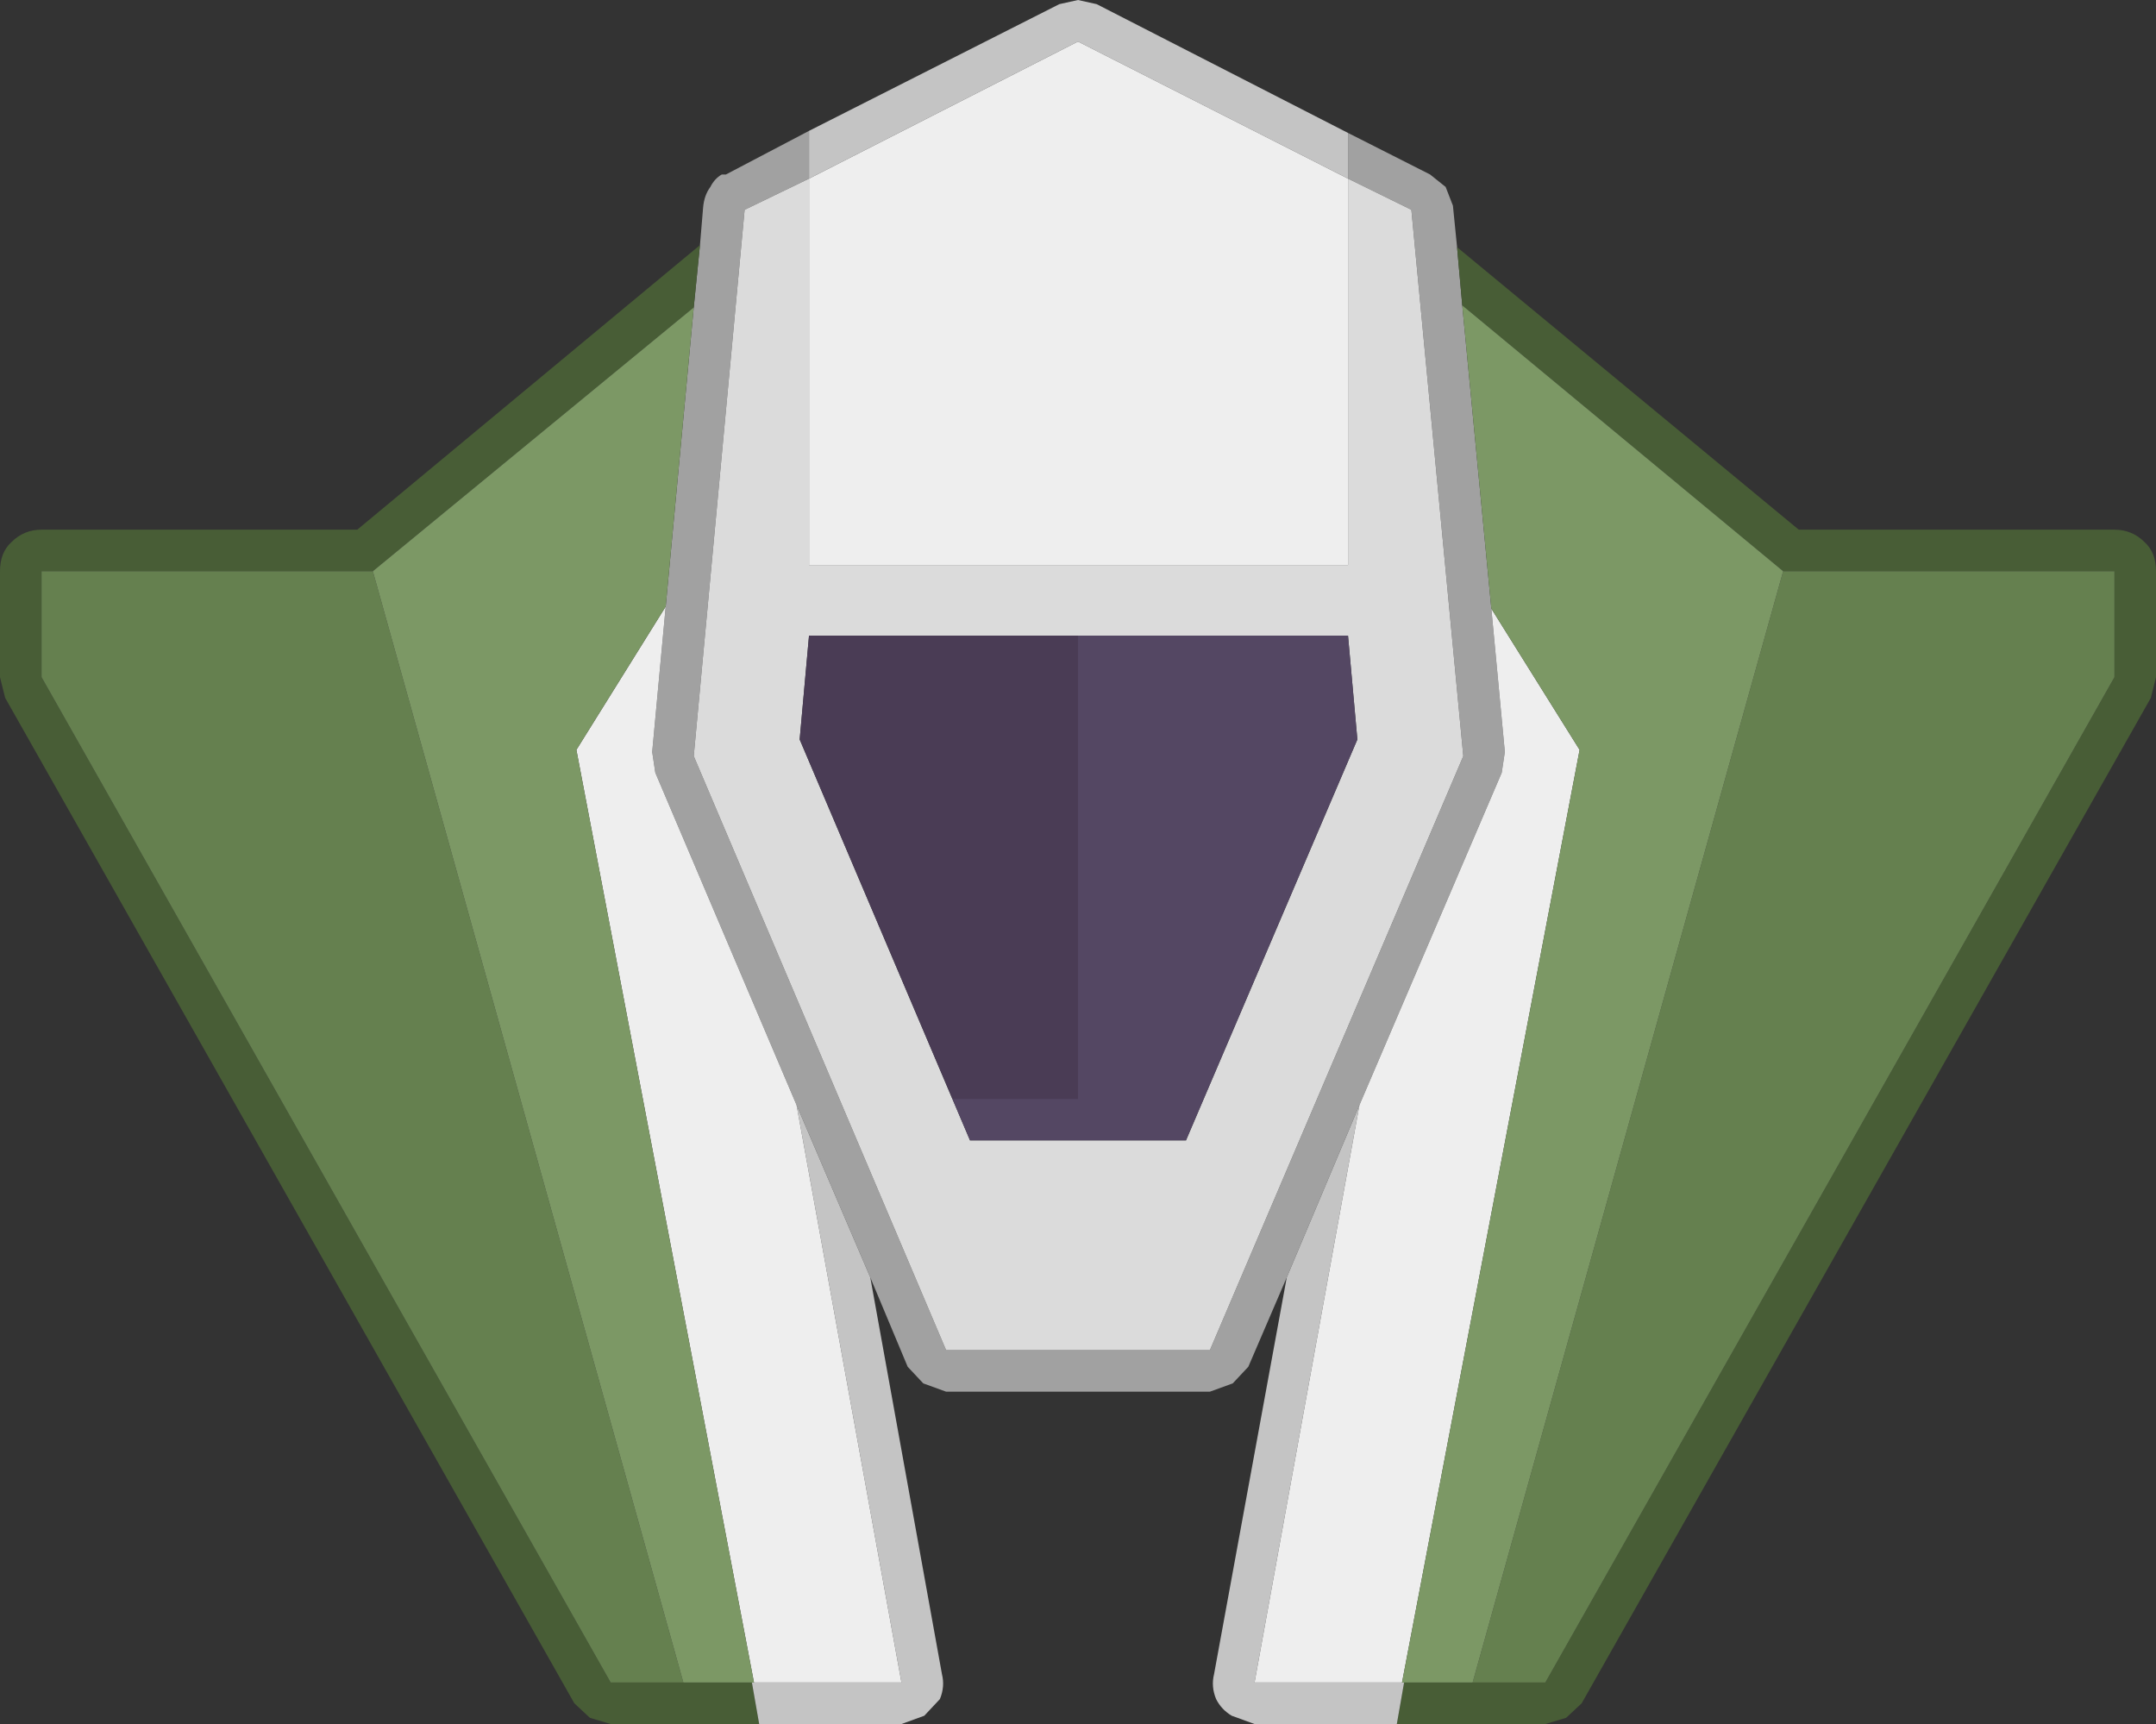 <?xml version="1.0" encoding="UTF-8" standalone="no"?>
<svg xmlns:rdf="http://www.w3.org/1999/02/22-rdf-syntax-ns#" xmlns="http://www.w3.org/2000/svg" height="83" width="103.8" version="1.1" xmlns:cc="http://creativecommons.org/ns#" xmlns:dc="http://purl.org/dc/elements/1.1/">
	<rect width="100%" height="100%" fill="#333333" stroke="none"/>
	<path d="m70.15 11.9 0.25 2.8 1.4 14.6 0.65 6.9-0.15 1-6.85 16-3.5 8.3-1.85 4.3-0.75 0.8-1.1 0.4h-12.7l-1.1-0.4-0.75-0.8-1.8-4.3-3.55-8.3-6.8-16-0.15-1 0.65-7 1.35-14.4 0.3-3 0.15-1.8q0.05-0.6 0.35-1 0.2-0.4 0.55-0.6h0.2l4-2.1v2.3l-3.1 1.5-2.45 26.3 12.15 28.6h12.7l12.2-28.6-2.5-26.3-3.05-1.5v-2.2l3.95 2 0.75 0.6 0.35 0.9 0.2 2" fill="#a1a1a1"/>
	<path d="m70.15 11.9 16.45 13.6h15.2q0.85 0 1.45 0.6 0.55 0.5 0.55 1.4v5.1l-0.25 1-27.4 48.4-0.75 0.7-1 0.3h-7.15l0.35-2h6.8l27.4-48.4v-5.1h-15.95l-15.45-12.8-0.25-2.8m-36.45-0.1-0.3 3-15.45 12.7h-15.95v5.1l27.4 48.4h6.8l0.35 2h-7.15l-1-0.3-0.75-0.7-27.4-48.4-0.25-1v-5.1q0-0.9 0.55-1.4 0.6-0.6 1.45-0.6h15.2l16.5-13.7" fill="#485d36"/>
	<path d="m64.9 8.6 3.05 1.5 2.5 26.3-12.2 28.6h-12.7l-12.15-28.6 2.45-26.3 3.1-1.5v18.6h25.95v-18.6m-19.05 44.3 0.85 2h10.4l8.25-19.3-0.45-5h-25.95l-0.45 5 7.35 17.3" fill="#dbdbdb"/>
	<path d="m64.9 6.4v2.2l-13-6.6-12.95 6.6v-2.3l12.05-6.1 0.9-0.2 0.9 0.2 12.1 6.2m-26.55 46.8 3.55 8.3 3.45 19.1q0.15 0.6-0.1 1.2l-0.75 0.8-1.1 0.4h-6.85l-0.35-2h7.2l-5.05-27.8m23.6 8.3 3.5-8.3-5.05 27.8h7.2l-0.35 2h-6.85l-1.1-0.4q-0.5-0.3-0.75-0.8-0.25-0.6-0.1-1.2l3.5-19.1" fill="#c4c4c4"/>
	<path d="m32.05 29.2-0.65 7 0.15 1 6.8 16 5.05 27.8h-7.1l-8.55-44.9 4.3-6.9m33.4 24 6.85-16 0.15-1-0.65-6.9 4.25 6.8l-8.55 44.9h-7.1l5.05-27.8m-26.5-44.6 12.95-6.6l13 6.6v18.6h-25.95v-18.6" fill="#eee"/>
	<path d="m51.9 30.6h13l0.45 5-8.25 19.3h-10.4l-0.85-2h6.05v-22.3" fill="#544763"/>
	<path d="m51.9 30.6v22.3h-6.05l-7.35-17.3 0.45-5h12.95" fill="#4a3c55"/>
	<path d="m85.85 27.5h15.95v5.1l-27.4 48.4h-3.5l14.95-53.5m-52.95 53.5h-3.5l-27.4-48.4v-5.1h15.95l14.95 53.5" fill="#65804f"/>
	<path d="m32.9 81-14.95-53.5 15.45-12.7-1.35 14.4-4.3 6.9 8.55 44.9h-3.4m38.9-51.7-1.4-14.6 15.45 12.8-14.95 53.5h-3.4l8.55-44.9-4.25-6.8" fill="#7c9865"/>
</svg>
